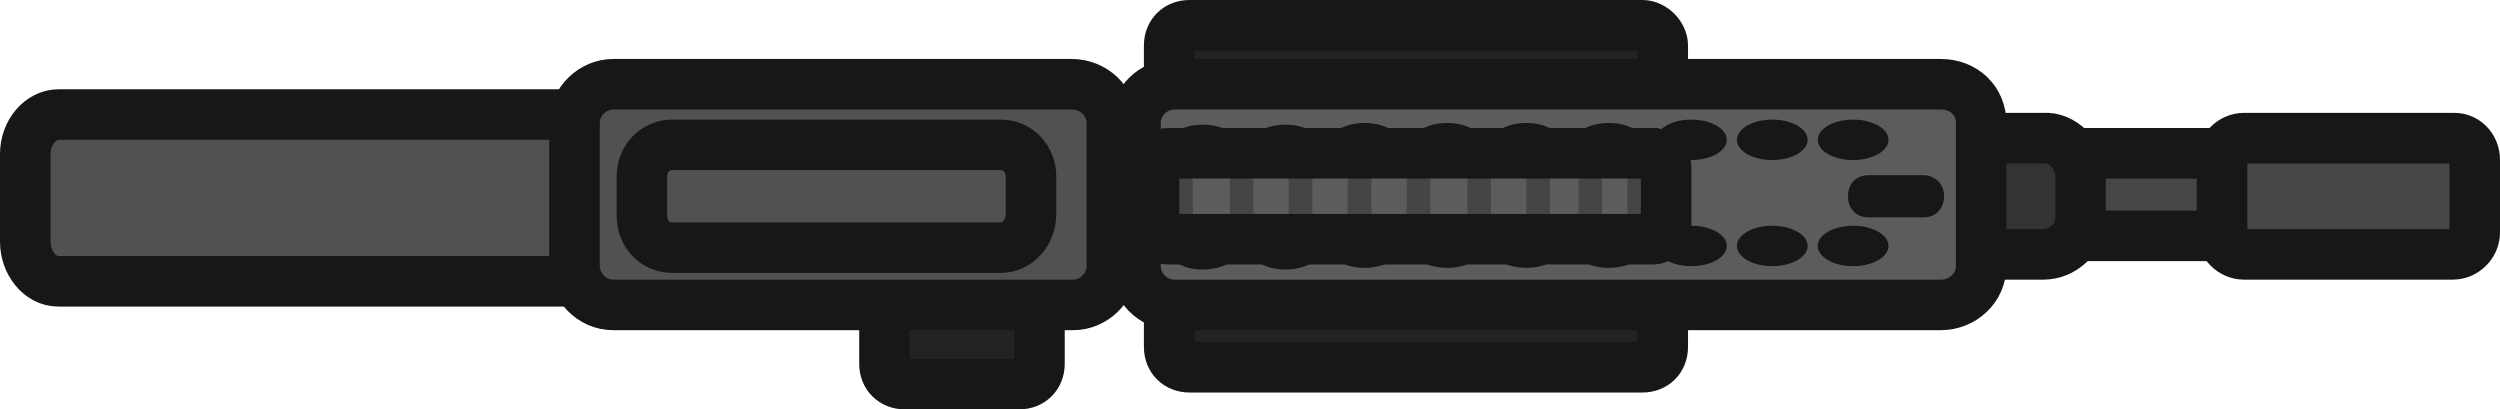 <svg xmlns="http://www.w3.org/2000/svg" xml:space="preserve" id="svg98" width="148.404" height="24.3" x="0px" y="0px" version="1.1" viewBox="0 0 148.404 24.3"><style id="style1" type="text/css">.st0{fill:#232323}.st0,.st1,.st4{stroke:#171717;stroke-width:3;stroke-miterlimit:6.51}.st1{fill:#464646}.st4{fill:#515151}.st5{fill:#171717}.st6{fill:#454545}</style><g id="g967" transform="translate(-56.796 -31.5)"><path id="rect2" d="M118.5 50.4v2.7c0 .7-.5 1.2-1.2 1.2h-6.8c-.7 0-1.2-.5-1.2-1.2v-2.7c0-.7.5-1.2 1.2-1.2h6.8c.6 0 1.2.6 1.2 1.2z" class="st0"/><g id="g15"><path id="rect6" d="M155.5 34.2v2.2c0 .7-.5 1.2-1.2 1.2h-26.9c-.7 0-1.2-.5-1.2-1.2v-2.2c0-.7.5-1.2 1.2-1.2h26.9c.6 0 1.2.6 1.2 1.2z" class="st0"/><path id="rect96" d="M155.5 49.9v2.2c0 .7-.5 1.2-1.2 1.2h-26.9c-.7 0-1.2-.5-1.2-1.2v-2.2c0-.7.5-1.2 1.2-1.2h26.9c.7 0 1.2.5 1.2 1.2z" class="st0"/></g><path id="rect8" d="M191.5 41.9v2.3c0 .7-.6 1.3-1.3 1.3h-39.1c-.7 0-1.3-.6-1.3-1.3v-2.3c0-.7.6-1.3 1.3-1.3h39.1c.7.1 1.3.6 1.3 1.3z" class="st1"/><path id="rect10" d="M180.3 41.9v2.5c0 1.3-1.1 2.2-2.2 2.2H170c-1.3 0-2.2-1.1-2.2-2.2v-2.5c0-1.3 1.1-2.2 2.2-2.2h8.1c1.1-.1 2.2 1 2.2 2.2z" style="fill:#333;stroke:#171717;stroke-width:3;stroke-miterlimit:6.51"/><path id="rect12" d="M174.4 38.8v8.5c0 1.3-1.1 2.3-2.4 2.3h-45.5c-1.3 0-2.3-1.1-2.3-2.3v-8.5c0-1.3 1.1-2.3 2.3-2.3H172c1.4 0 2.4 1 2.4 2.3z" style="fill:#5c5c5c;stroke:#171717;stroke-width:3;stroke-miterlimit:6.51"/><path id="path1" d="M109.1 45.5H97.2c-1.1 0-1.9-.8-1.9-1.9v-1.2c0-1.1.8-1.9 1.9-1.9h11.9c1.1 0 1.9.8 1.9 1.9v1.2c0 1.1-.8 1.9-1.9 1.9z" class="st4"/><path id="rect14" d="M172.2 43.1c0 .8-.5 1.3-1.2 1.3h-3.3c-.7 0-1.2-.5-1.2-1.2v-.1c0-.7.5-1.2 1.2-1.2h3.3c.6 0 1.2.5 1.2 1.2" class="st5"/><path id="rect76" d="M153.4 41.2h1.4v3.7h-1.4z" class="st6"/><g id="g1"><path id="rect54" d="M126.2 41.3h1.4V45h-1.4z" class="st6"/><path id="rect56" d="M129.8 41.3h1.4V45h-1.4z" class="st6"/><path id="rect64" d="M133.3 41.3h1.4V45h-1.4z" class="st6"/><path id="rect66" d="M136.8 41.3h1.4V45h-1.4z" class="st6"/><path id="rect68" d="M140.3 41.3h1.4V45h-1.4z" class="st6"/><path id="rect70" d="M143.9 41.4h1.4v3.7h-1.4z" class="st6"/><path id="rect72" d="M147.4 41.4h1.4v3.7h-1.4z" class="st6"/><path id="rect74" d="M150.5 41.4h1.4v3.7h-1.4z" class="st6"/></g><path id="rect80" d="M203.7 41v4.3c0 .7-.6 1.3-1.3 1.3H190c-.7 0-1.3-.6-1.3-1.3V41c0-.7.6-1.3 1.3-1.3h12.5c.6 0 1.2.5 1.2 1.3z" class="st1"/><path id="path90" d="M109.599 43.2c0 2.754-2.223 4.999-5.045 4.999H60.262c-1.111 0-1.966-1.122-1.966-2.347v-5.204c0-1.326.94-2.347 1.966-2.347h44.292c2.822-.204 5.045 2.143 5.045 4.898z" class="st4"/><path id="rect92" d="M122.8 38.8v8.5c0 1.3-1.1 2.3-2.3 2.3H93.2c-1.3 0-2.3-1.1-2.3-2.3v-8.5c0-1.3 1.1-2.3 2.3-2.3h27.2c1.3 0 2.4 1 2.4 2.3z" class="st4"/><g id="g14"><g id="g5"><ellipse id="ellipse16" cx="152.3" cy="40" class="st5" rx="2.1" ry="1.2"/><ellipse id="ellipse20" cx="157.2" cy="39.8" class="st5" rx="2.1" ry="1.2"/><ellipse id="ellipse24" cx="162" cy="39.8" class="st5" rx="2.1" ry="1.2"/><ellipse id="ellipse28" cx="166.8" cy="39.8" class="st5" rx="2.1" ry="1.2"/><ellipse id="ellipse32" cx="128.2" cy="40.1" class="st5" rx="2.1" ry="1.2"/><ellipse id="ellipse36" cx="133.1" cy="40.1" class="st5" rx="2.1" ry="1.2"/><ellipse id="ellipse40" cx="137.8" cy="40" class="st5" rx="2.1" ry="1.2"/><ellipse id="ellipse44" cx="142.7" cy="40" class="st5" rx="2.1" ry="1.2"/><ellipse id="ellipse50" cx="147.4" cy="40" class="st5" rx="2.1" ry="1.2"/></g><g id="g13"><ellipse id="ellipse5" cx="152.3" cy="46.2" class="st5" rx="2.1" ry="1.2"/><ellipse id="ellipse6" cx="157.2" cy="46.1" class="st5" rx="2.1" ry="1.2"/><ellipse id="ellipse7" cx="162" cy="46.1" class="st5" rx="2.1" ry="1.2"/><ellipse id="ellipse8" cx="166.8" cy="46.1" class="st5" rx="2.1" ry="1.2"/><ellipse id="ellipse9" cx="128.2" cy="46.3" class="st5" rx="2.1" ry="1.2"/><ellipse id="ellipse10" cx="133.1" cy="46.3" class="st5" rx="2.1" ry="1.2"/><ellipse id="ellipse11" cx="137.8" cy="46.2" class="st5" rx="2.1" ry="1.2"/><ellipse id="ellipse12" cx="142.7" cy="46.2" class="st5" rx="2.1" ry="1.2"/><ellipse id="ellipse13" cx="147.4" cy="46.2" class="st5" rx="2.1" ry="1.2"/></g></g><path id="path2" d="M116.2 46.2H96.7c-1 0-1.8-.8-1.8-1.9V42c0-1.1.8-1.9 1.8-1.9h19.5c1 0 1.8.8 1.8 1.9v2.2c0 1.1-.8 2-1.8 2z" class="st4"/><path id="rect52" d="M155.7 41.4v3.5c0 .5-.4.8-.8.8h-28.8c-.5 0-.8-.3-.8-.8v-3.5c0-.5.3-.8.8-.8H155c.4.1.7.5.7.8z" style="fill:none;stroke:#171717;stroke-width:3;stroke-miterlimit:6.51"/></g></svg>